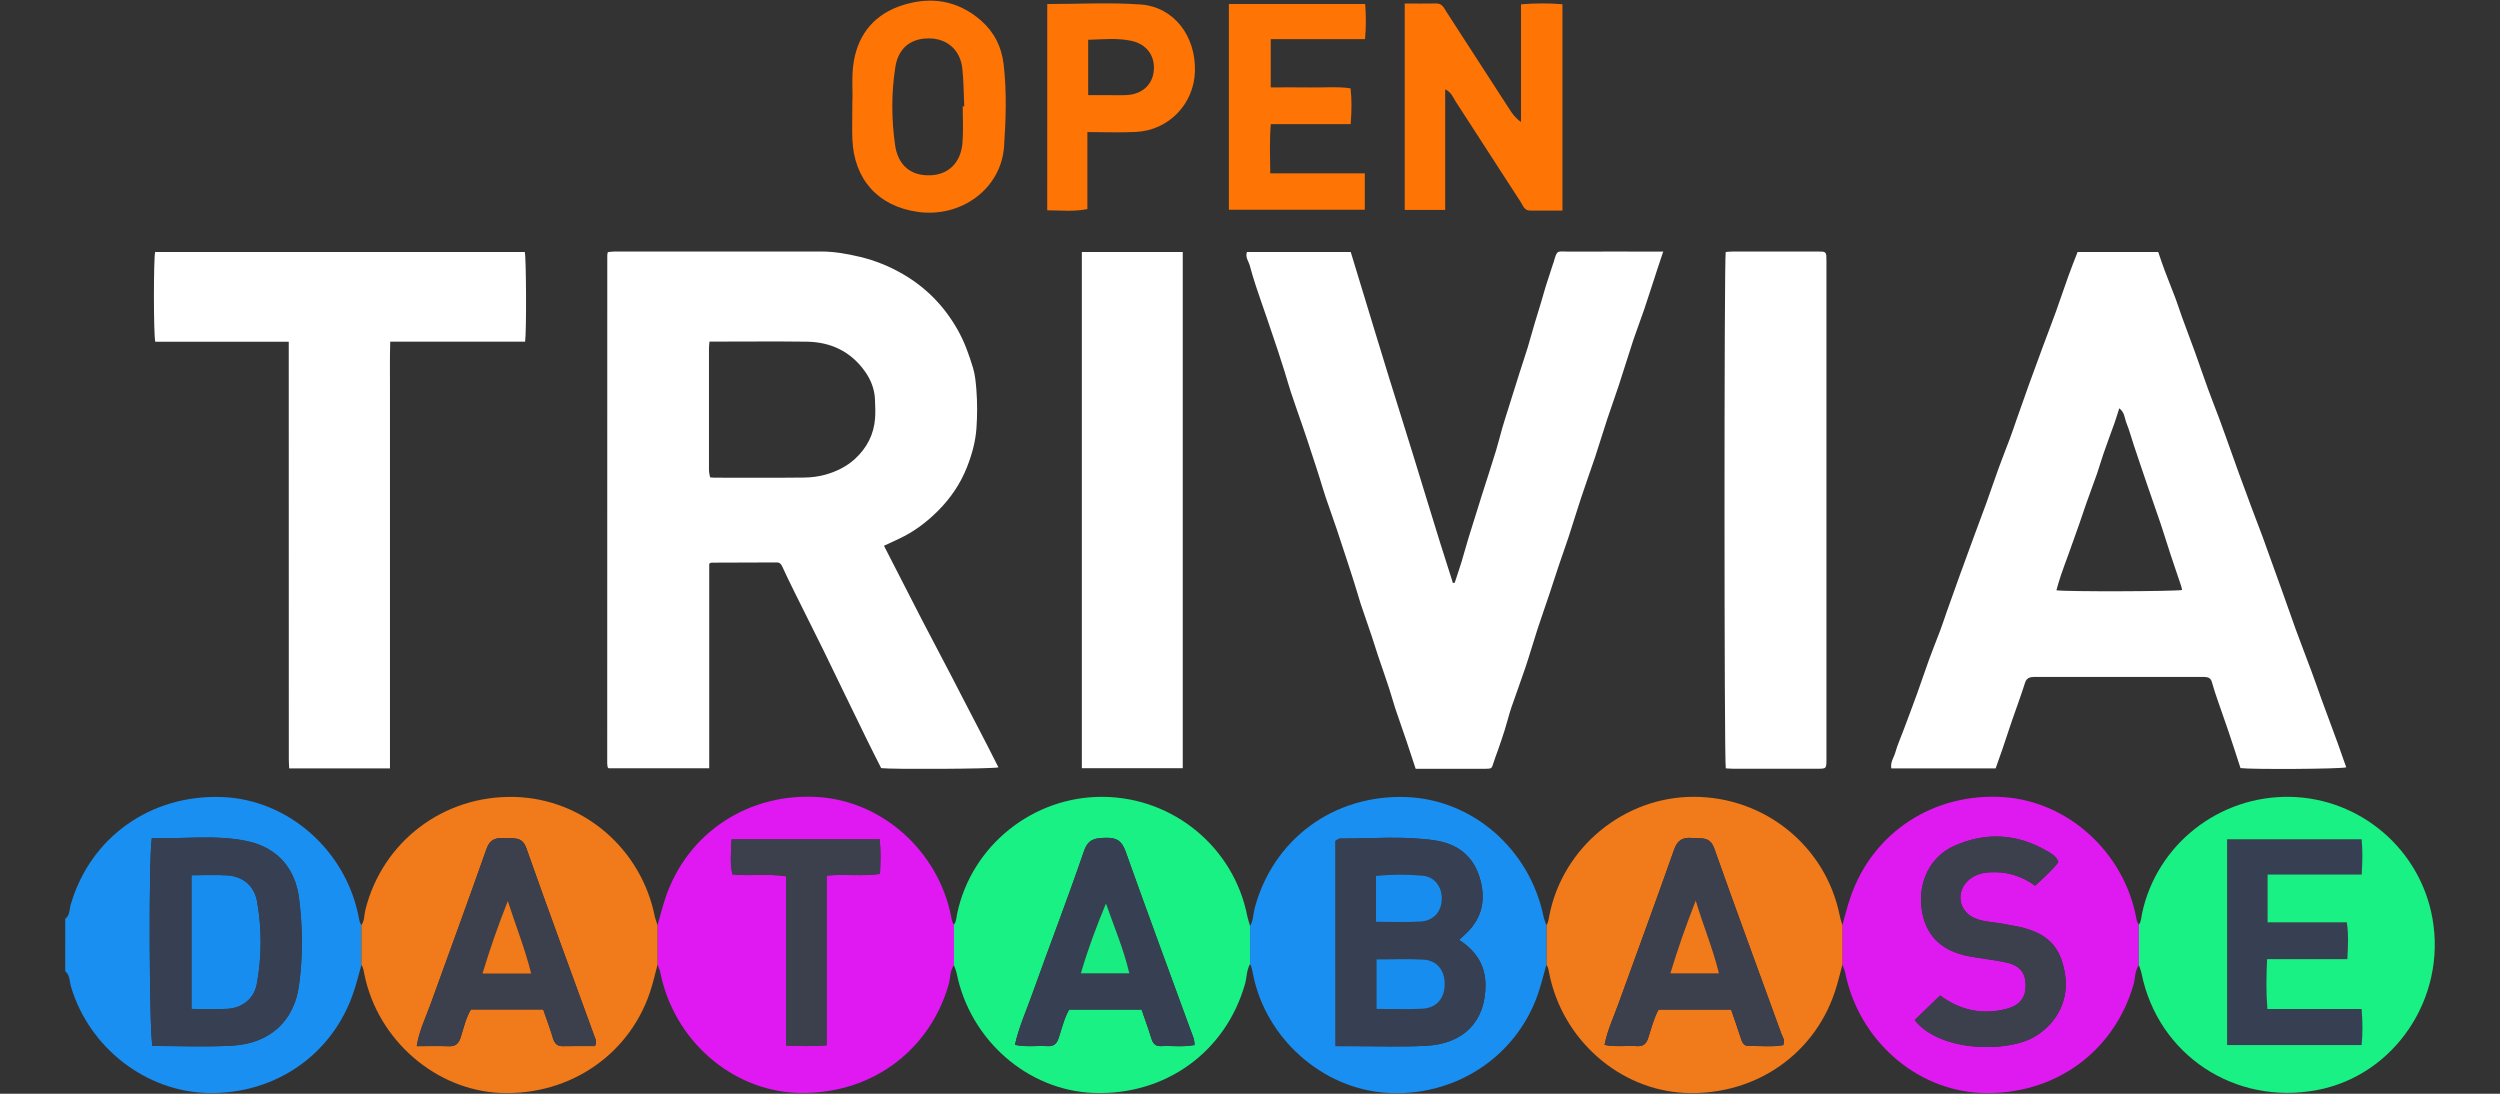 <?xml version="1.0" encoding="utf-8"?>
<!-- Generator: Adobe Illustrator 16.0.0, SVG Export Plug-In . SVG Version: 6.00 Build 0)  -->
<!DOCTYPE svg PUBLIC "-//W3C//DTD SVG 1.0//EN" "http://www.w3.org/TR/2001/REC-SVG-20010904/DTD/svg10.dtd">
<svg version="1.0" id="Layer_1" xmlns="http://www.w3.org/2000/svg" xmlns:xlink="http://www.w3.org/1999/xlink" x="0px" y="0px"
	 width="80px" height="35px" viewBox="0 0 80 35" enable-background="new 0 0 80 35" xml:space="preserve">
<rect x="0" y="0" width="80" height="35" fill="#333333" stroke="none"/>
<g id="footer_x5F_logos">
	<g>
		<g>
			<path fill="#374052" d="M75.572,32.288c0.033,0.424,0.035,0.774,0.002,1.157c-1.43,0-2.846,0-4.303,0c0-2.178,0-4.363,0-6.588
				c1.412,0,2.838,0,4.303,0c0.037,0.369,0.027,0.729,0.002,1.131c-1.006,0-1.99,0-3.01,0c0,0.521,0,1.002,0,1.527
				c0.844,0,1.674,0,2.535,0c0.059,0.401,0.035,0.764,0.016,1.178c-0.857,0-1.699,0-2.568,0c-0.027,0.554-0.037,1.055,0.008,1.596
				C73.564,32.288,74.549,32.288,75.572,32.288z"/>
			<path fill="#188DF0" d="M6.127,28.008c0.404,0,0.775-0.019,1.143,0.004c0.51,0.032,0.871,0.338,0.959,0.848
				c0.152,0.873,0.15,1.752-0.01,2.625c-0.086,0.473-0.471,0.776-0.951,0.799C6.899,32.3,6.53,32.286,6.127,32.286
				C6.127,30.861,6.127,29.464,6.127,28.008z"/>
			<path fill="#1A8FF2" d="M2.088,29.4c0.156-0.112,0.129-0.301,0.176-0.455c0.627-2.157,2.566-3.534,4.859-3.439
				c2.104,0.086,3.939,1.703,4.355,3.837c0.018,0.091,0.027,0.185,0.088,0.259c0,0.424,0,0.847,0,1.271
				c-0.084,0.294-0.154,0.593-0.254,0.884c-0.674,1.995-2.51,3.264-4.652,3.219c-1.992-0.041-3.807-1.449-4.387-3.4
				c-0.051-0.169-0.031-0.369-0.186-0.5C2.088,30.516,2.088,29.958,2.088,29.4z M4.859,26.816c-0.107,0.623-0.082,6.314,0.021,6.654
				c0.844,0,1.695,0.037,2.541-0.009c1.188-0.063,1.988-0.764,2.146-1.928c0.127-0.917,0.119-1.858,0.004-2.777
				c-0.119-0.958-0.684-1.628-1.652-1.838C6.916,26.702,5.895,26.854,4.859,26.816z"/>
			<path fill="#E019F2" d="M21.041,29.607c0.084-0.295,0.158-0.592,0.256-0.883c0.705-2.088,2.678-3.375,4.918-3.216
				c2.045,0.146,3.813,1.746,4.221,3.82c0.018,0.091,0.025,0.185,0.092,0.256c0,0.435,0,0.868,0,1.301
				c-0.137,0.183-0.111,0.412-0.17,0.617c-0.631,2.185-2.568,3.563-4.883,3.467c-2.09-0.089-3.918-1.706-4.344-3.846
				c-0.018-0.089-0.059-0.173-0.09-0.259C21.041,30.447,21.041,30.027,21.041,29.607z M28.152,26.859c-1.609,0-3.166,0-4.74,0
				c-0.016,0.395-0.061,0.758,0.027,1.121c0.57,0.062,1.127-0.03,1.713,0.06c0,1.813,0,3.603,0,5.416
				c0.449,0.021,0.855,0.03,1.299-0.006c0-1.841,0-3.63,0-5.431c0.588-0.056,1.141,0.029,1.709-0.054
				C28.178,27.587,28.186,27.236,28.152,26.859z"/>
			<path fill="#DF1AF1" d="M68.445,30.887c-0.139,0.184-0.113,0.412-0.172,0.618c-0.631,2.183-2.566,3.563-4.883,3.468
				c-2.091-0.089-3.916-1.707-4.343-3.847c-0.021-0.088-0.062-0.172-0.092-0.259c0-0.419,0-0.84,0-1.26
				c0.084-0.295,0.157-0.592,0.256-0.883c0.705-2.088,2.679-3.375,4.92-3.215c2.043,0.146,3.813,1.746,4.22,3.821
				c0.018,0.091,0.026,0.185,0.094,0.256C68.445,30.021,68.445,30.454,68.445,30.887z M61.27,32.641
				c0.785,1.023,3.013,1.071,3.898,0.498c0.691-0.445,1.045-1.174,0.91-1.981c-0.143-0.872-0.555-1.294-1.469-1.5
				c-0.135-0.031-0.273-0.048-0.408-0.077c-0.332-0.074-0.68-0.063-0.998-0.194c-0.537-0.22-0.633-0.868-0.186-1.243
				c0.186-0.154,0.405-0.213,0.643-0.229c0.527-0.034,1.01,0.096,1.463,0.428c0.268-0.249,0.533-0.478,0.744-0.754
				c-0.057-0.179-0.195-0.258-0.326-0.335c-0.973-0.58-1.99-0.642-3.014-0.181c-0.76,0.342-1.15,1.152-1.037,2
				c0.113,0.844,0.613,1.355,1.51,1.527c0.379,0.071,0.764,0.111,1.141,0.187c0.48,0.095,0.674,0.317,0.68,0.737
				c0.007,0.41-0.196,0.66-0.653,0.771c-0.767,0.185-1.465,0.021-2.082-0.44C61.814,32.113,61.551,32.369,61.27,32.641z"/>
			<path fill="#1AF184" d="M68.445,30.887c0-0.434,0-0.867,0-1.3c0.078-0.104,0.074-0.231,0.1-0.353
				c0.467-2.205,2.461-3.776,4.736-3.735c2.246,0.042,4.164,1.675,4.557,3.887c0.455,2.544-1.207,5.021-3.684,5.494
				c-2.643,0.505-5.098-1.124-5.625-3.731C68.512,31.059,68.473,30.975,68.445,30.887z M75.572,32.288c-1.023,0-2.008,0-3.016,0
				c-0.045-0.541-0.035-1.042-0.009-1.595c0.869,0,1.711,0,2.568,0c0.021-0.416,0.043-0.777-0.017-1.178c-0.861,0-1.69,0-2.535,0
				c0-0.525,0-1.008,0-1.529c1.021,0,2.004,0,3.011,0c0.024-0.4,0.034-0.762-0.002-1.129c-1.466,0-2.892,0-4.304,0
				c0,2.224,0,4.41,0,6.586c1.457,0,2.873,0,4.304,0C75.607,33.063,75.605,32.711,75.572,32.288z"/>
			<path fill="#1AF184" d="M30.527,30.889c0-0.435,0-0.867,0-1.302c0.078-0.104,0.076-0.231,0.102-0.353
				c0.461-2.182,2.439-3.76,4.678-3.735c2.252,0.024,4.18,1.625,4.607,3.821c0.021,0.104,0.059,0.207,0.088,0.31
				c0,0.406,0,0.812,0,1.216c-0.111,0.193-0.102,0.418-0.158,0.627c-0.613,2.188-2.555,3.592-4.859,3.5
				c-2.102-0.082-3.941-1.692-4.371-3.824C30.596,31.061,30.557,30.975,30.527,30.889z M38.225,33.441
				c0.004-0.188-0.076-0.34-0.133-0.496c-0.693-1.9-1.396-3.797-2.074-5.701c-0.119-0.339-0.293-0.445-0.637-0.434
				c-0.332,0.01-0.557,0.029-0.693,0.424c-0.52,1.519-1.1,3.017-1.639,4.529c-0.193,0.547-0.438,1.079-0.572,1.672
				c0.361,0.078,0.701,0.02,1.037,0.041c0.201,0.015,0.303-0.067,0.365-0.265c0.1-0.304,0.174-0.621,0.332-0.903
				c0.781,0,1.549,0,2.32,0c0.107,0.312,0.215,0.601,0.305,0.896c0.049,0.166,0.115,0.282,0.313,0.272
				C37.498,33.458,37.855,33.512,38.225,33.441z"/>
			<path fill="#F17A1A" d="M21.041,29.607c0,0.42,0,0.84,0,1.26c-0.063,0.238-0.117,0.477-0.188,0.713
				c-0.625,2.118-2.588,3.49-4.848,3.393c-2.074-0.092-3.924-1.705-4.344-3.793c-0.021-0.106-0.033-0.214-0.096-0.307
				c0-0.423,0-0.846,0-1.27c0.104-0.147,0.086-0.326,0.127-0.489c0.549-2.19,2.506-3.671,4.775-3.612
				c2.191,0.057,4.061,1.656,4.49,3.843C20.977,29.434,21.014,29.52,21.041,29.607z M19.039,33.475
				c0.063-0.144,0.02-0.211-0.006-0.283c-0.734-2.018-1.477-4.03-2.191-6.053c-0.135-0.379-0.402-0.302-0.67-0.32
				c-0.283-0.018-0.486,0.02-0.604,0.347c-0.582,1.66-1.193,3.312-1.789,4.967c-0.154,0.429-0.363,0.841-0.443,1.345
				c0.359,0,0.682-0.011,1.004,0.002c0.219,0.01,0.332-0.063,0.402-0.283c0.096-0.303,0.164-0.621,0.328-0.894
				c0.779,0,1.535,0,2.313,0c0.107,0.313,0.221,0.613,0.313,0.921c0.053,0.174,0.139,0.26,0.326,0.254
				C18.361,33.469,18.699,33.475,19.039,33.475z"/>
			<path fill="#F17A1A" d="M58.957,29.607c0,0.42,0,0.84,0,1.26c-0.059,0.223-0.113,0.447-0.178,0.668
				c-0.615,2.15-2.576,3.537-4.857,3.438c-2.102-0.093-3.938-1.713-4.35-3.841c-0.018-0.091-0.027-0.183-0.088-0.259
				c0-0.423,0-0.846,0-1.27c0.07-0.09,0.072-0.199,0.094-0.306c0.43-2.187,2.396-3.802,4.623-3.799
				c2.281,0.002,4.229,1.589,4.67,3.8C58.891,29.402,58.928,29.504,58.957,29.607z M57.061,33.445
				c0.072-0.151-0.018-0.26-0.059-0.37c-0.715-1.974-1.445-3.943-2.145-5.923c-0.144-0.401-0.424-0.311-0.705-0.336
				c-0.305-0.028-0.473,0.065-0.582,0.377c-0.58,1.645-1.184,3.281-1.777,4.922c-0.154,0.431-0.355,0.847-0.447,1.322
				c0.359,0.072,0.699,0.017,1.033,0.039c0.203,0.014,0.303-0.07,0.365-0.267c0.1-0.304,0.174-0.621,0.33-0.901
				c0.783,0,1.553,0,2.322,0c0.106,0.313,0.211,0.603,0.305,0.896c0.045,0.14,0.086,0.271,0.268,0.268
				C56.336,33.464,56.705,33.508,57.061,33.445z"/>
			<path fill="#1A8FF2" d="M49.484,29.604c0,0.422,0,0.846,0,1.269c-0.094,0.325-0.17,0.655-0.283,0.974
				c-0.717,2.014-2.691,3.277-4.863,3.121c-2.033-0.146-3.824-1.736-4.236-3.767c-0.023-0.122-0.041-0.243-0.1-0.355
				c0-0.405,0-0.81,0-1.216c0.109-0.178,0.098-0.387,0.15-0.58c0.596-2.203,2.528-3.623,4.834-3.545
				c2.135,0.072,3.971,1.671,4.41,3.838C49.414,29.432,49.455,29.516,49.484,29.604z M42.738,33.477c0.211,0,0.365,0,0.52,0
				c0.789,0,1.58,0.029,2.367-0.011c1.225-0.062,1.91-0.792,1.91-1.938c0-0.645-0.307-1.104-0.844-1.451
				c0.102-0.094,0.17-0.153,0.235-0.217c0.523-0.506,0.628-1.113,0.419-1.789c-0.216-0.694-0.716-1.069-1.412-1.176
				c-1.015-0.153-2.037-0.058-3.058-0.061c-0.039,0-0.08,0.04-0.14,0.072C42.738,29.074,42.738,31.248,42.738,33.477z"/>
			<path fill="#374052" d="M4.859,26.816c1.035,0.037,2.057-0.114,3.061,0.103c0.969,0.21,1.533,0.88,1.652,1.838
				c0.115,0.919,0.123,1.86-0.004,2.777c-0.158,1.164-0.959,1.864-2.146,1.928c-0.846,0.046-1.697,0.009-2.541,0.009
				C4.777,33.131,4.752,27.439,4.859,26.816z M6.127,28.008c0,1.457,0,2.854,0,4.278c0.402,0,0.771,0.013,1.141-0.003
				c0.48-0.021,0.865-0.326,0.951-0.799c0.16-0.871,0.162-1.752,0.01-2.625c-0.088-0.51-0.449-0.815-0.959-0.848
				C6.902,27.989,6.531,28.008,6.127,28.008z"/>
			<path fill="#3C3F4C" d="M28.152,26.859c0.033,0.377,0.025,0.728,0.008,1.106c-0.568,0.083-1.121-0.002-1.709,0.054
				c0,1.801,0,3.59,0,5.431c-0.443,0.036-0.85,0.026-1.299,0.006c0-1.813,0-3.603,0-5.416c-0.586-0.09-1.143,0.002-1.713-0.06
				c-0.088-0.363-0.043-0.728-0.027-1.121C24.986,26.859,26.543,26.859,28.152,26.859z"/>
			<path fill="#3C3F4C" d="M61.27,32.641c0.281-0.271,0.545-0.527,0.814-0.787c0.617,0.461,1.316,0.625,2.082,0.439
				c0.457-0.109,0.66-0.359,0.654-0.771c-0.006-0.418-0.199-0.643-0.68-0.736C63.764,30.71,63.379,30.67,63,30.598
				c-0.896-0.17-1.396-0.683-1.51-1.527c-0.113-0.846,0.277-1.657,1.037-2c1.022-0.459,2.041-0.398,3.014,0.182
				c0.131,0.078,0.27,0.156,0.326,0.335c-0.211,0.276-0.477,0.505-0.744,0.754c-0.453-0.332-0.936-0.461-1.463-0.428
				c-0.236,0.015-0.457,0.073-0.643,0.229c-0.447,0.373-0.353,1.022,0.186,1.242c0.318,0.131,0.666,0.12,0.998,0.194
				c0.135,0.03,0.273,0.046,0.408,0.077c0.914,0.205,1.326,0.628,1.469,1.5c0.135,0.808-0.219,1.535-0.91,1.982
				C64.281,33.712,62.055,33.664,61.27,32.641z"/>
			<path fill="#374052" d="M38.225,33.441c-0.369,0.069-0.727,0.017-1.076,0.035c-0.197,0.01-0.264-0.106-0.313-0.272
				c-0.09-0.295-0.197-0.584-0.305-0.896c-0.771,0-1.539,0-2.32,0c-0.158,0.283-0.232,0.6-0.332,0.903
				c-0.063,0.197-0.164,0.278-0.365,0.265c-0.336-0.021-0.676,0.037-1.037-0.041c0.135-0.593,0.379-1.125,0.572-1.672
				c0.539-1.513,1.119-3.011,1.639-4.529c0.137-0.395,0.361-0.414,0.693-0.424c0.344-0.012,0.518,0.095,0.637,0.434
				c0.678,1.904,1.381,3.801,2.074,5.701C38.148,33.102,38.229,33.253,38.225,33.441z M35.391,28.912
				c-0.305,0.73-0.578,1.458-0.803,2.234c0.541,0,1.025,0,1.551,0C35.951,30.355,35.646,29.646,35.391,28.912z"/>
			<path fill="#3C3F4C" d="M19.039,33.475c-0.34,0-0.678-0.006-1.018,0.002c-0.188,0.006-0.273-0.082-0.326-0.254
				c-0.092-0.308-0.205-0.609-0.313-0.921c-0.777,0-1.533,0-2.313,0c-0.164,0.271-0.232,0.591-0.328,0.894
				c-0.07,0.221-0.184,0.293-0.402,0.283c-0.322-0.013-0.645-0.002-1.004-0.002c0.08-0.504,0.289-0.916,0.443-1.345
				c0.596-1.655,1.207-3.307,1.789-4.967c0.117-0.328,0.32-0.364,0.604-0.347c0.268,0.019,0.535-0.06,0.67,0.32
				c0.715,2.022,1.457,4.036,2.191,6.053C19.059,33.264,19.102,33.331,19.039,33.475z M16.998,31.152
				c-0.197-0.791-0.486-1.508-0.748-2.32c-0.318,0.802-0.572,1.539-0.811,2.32C15.977,31.152,16.465,31.152,16.998,31.152z"/>
			<path fill="#3C3F4C" d="M57.061,33.445c-0.354,0.063-0.725,0.019-1.092,0.027c-0.182,0.006-0.223-0.128-0.268-0.268
				c-0.094-0.294-0.197-0.584-0.305-0.896c-0.771,0-1.539,0-2.322,0c-0.156,0.281-0.23,0.599-0.33,0.901
				c-0.063,0.196-0.162,0.28-0.365,0.267c-0.334-0.022-0.674,0.033-1.033-0.039c0.092-0.476,0.293-0.893,0.447-1.322
				c0.594-1.641,1.197-3.277,1.777-4.922c0.109-0.312,0.277-0.405,0.582-0.377c0.281,0.025,0.563-0.065,0.705,0.336
				c0.699,1.979,1.43,3.949,2.145,5.923C57.043,33.186,57.133,33.294,57.061,33.445z M54.264,28.818
				c-0.322,0.822-0.58,1.557-0.813,2.33c0.541,0,1.027,0,1.555,0C54.814,30.357,54.512,29.648,54.264,28.818z"/>
			<path fill="#374052" d="M42.738,33.477c0-2.229,0-4.402,0-6.571c0.059-0.032,0.1-0.072,0.139-0.072
				c1.02,0.003,2.043-0.093,3.057,0.062c0.697,0.105,1.197,0.48,1.412,1.174c0.209,0.676,0.105,1.283-0.418,1.789
				c-0.066,0.064-0.135,0.125-0.236,0.218c0.537,0.348,0.845,0.808,0.845,1.45c0,1.147-0.687,1.879-1.91,1.939
				c-0.787,0.04-1.578,0.01-2.367,0.012C43.104,33.477,42.949,33.477,42.738,33.477z M44.049,30.701c0,0.563,0,1.063,0,1.584
				c0.512,0,0.988,0.018,1.463-0.005c0.459-0.022,0.721-0.335,0.719-0.794c0-0.441-0.252-0.756-0.682-0.779
				C45.059,30.68,44.568,30.701,44.049,30.701z M44.033,29.497c0.504,0,0.967,0.019,1.426-0.006c0.42-0.023,0.676-0.323,0.68-0.731
				c0.002-0.389-0.234-0.705-0.621-0.738c-0.485-0.041-0.977-0.043-1.483,0.01C44.033,28.52,44.033,28.975,44.033,29.497z"/>
			<path fill="#19ED82" d="M35.391,28.912c0.256,0.734,0.561,1.443,0.748,2.234c-0.525,0-1.01,0-1.551,0
				C34.813,30.371,35.086,29.643,35.391,28.912z"/>
			<path fill="#F17A1A" d="M16.998,31.152c-0.533,0-1.021,0-1.559,0c0.238-0.781,0.492-1.519,0.811-2.32
				C16.512,29.645,16.801,30.361,16.998,31.152z"/>
			<path fill="#F17A1A" d="M54.264,28.818c0.248,0.83,0.551,1.539,0.742,2.33c-0.527,0-1.014,0-1.555,0
				C53.684,30.375,53.941,29.641,54.264,28.818z"/>
			<path fill="#188DF0" d="M44.049,30.701c0.52,0,1.01-0.021,1.5,0.006c0.43,0.023,0.682,0.338,0.682,0.779
				c0.002,0.459-0.26,0.771-0.719,0.794c-0.475,0.021-0.951,0.005-1.463,0.005C44.049,31.764,44.049,31.266,44.049,30.701z"/>
			<path fill="#188DF0" d="M44.033,29.497c0-0.522,0-0.979,0-1.466c0.508-0.053,0.998-0.051,1.484-0.01
				c0.387,0.033,0.623,0.35,0.621,0.738c-0.005,0.408-0.261,0.708-0.681,0.731C45,29.516,44.537,29.497,44.033,29.497z"/>
		</g>
		<g>
			<path fill="#FFFFFF" d="M53.223,8.05c-0.068,0.204-0.121,0.363-0.174,0.522c-0.145,0.44-0.285,0.883-0.432,1.321
				c-0.111,0.326-0.236,0.647-0.346,0.974c-0.162,0.491-0.313,0.986-0.474,1.478c-0.116,0.355-0.248,0.706-0.364,1.063
				c-0.136,0.405-0.254,0.813-0.39,1.219c-0.146,0.434-0.303,0.864-0.446,1.299c-0.138,0.411-0.261,0.828-0.396,1.24
				c-0.103,0.313-0.218,0.624-0.322,0.937c-0.104,0.31-0.2,0.618-0.305,0.928c-0.123,0.369-0.255,0.736-0.375,1.106
				c-0.134,0.411-0.252,0.827-0.39,1.236c-0.143,0.427-0.303,0.848-0.447,1.272c-0.079,0.236-0.137,0.48-0.213,0.721
				c-0.065,0.217-0.145,0.431-0.217,0.646c-0.047,0.132-0.098,0.261-0.139,0.394c-0.057,0.188-0.057,0.193-0.262,0.195
				c-0.342,0.002-0.684,0-1.025,0c-0.395,0-0.789,0-1.205,0c-0.096-0.289-0.188-0.576-0.285-0.863
				c-0.119-0.354-0.246-0.705-0.365-1.061c-0.071-0.216-0.129-0.437-0.2-0.652c-0.113-0.348-0.236-0.691-0.353-1.039
				c-0.067-0.202-0.129-0.408-0.197-0.611c-0.118-0.354-0.243-0.706-0.362-1.061c-0.069-0.217-0.129-0.437-0.199-0.652
				c-0.073-0.237-0.153-0.475-0.229-0.71c-0.111-0.336-0.219-0.673-0.332-1.008c-0.115-0.34-0.238-0.679-0.353-1.019
				c-0.071-0.21-0.133-0.422-0.198-0.632c-0.074-0.23-0.146-0.462-0.224-0.691c-0.108-0.337-0.221-0.673-0.336-1.008
				c-0.119-0.348-0.244-0.692-0.358-1.04c-0.072-0.215-0.131-0.436-0.199-0.652c-0.072-0.229-0.146-0.459-0.221-0.688
				c-0.111-0.336-0.226-0.67-0.339-1.004c-0.121-0.354-0.246-0.704-0.363-1.059c-0.07-0.216-0.137-0.434-0.195-0.653
				c-0.037-0.138-0.15-0.26-0.092-0.433c1.1,0,2.204,0,3.323,0c0.545,1.781,1.075,3.557,1.633,5.324
				c0.553,1.754,1.069,3.519,1.637,5.269c0.02-0.004,0.039-0.006,0.057-0.01c0.072-0.222,0.148-0.44,0.217-0.664
				c0.074-0.245,0.14-0.494,0.215-0.74c0.142-0.459,0.283-0.917,0.429-1.374c0.153-0.484,0.313-0.968,0.461-1.453
				c0.073-0.238,0.131-0.482,0.2-0.722c0.068-0.233,0.144-0.464,0.216-0.695c0.11-0.359,0.226-0.718,0.338-1.076
				c0.086-0.272,0.179-0.543,0.263-0.816c0.073-0.245,0.141-0.493,0.213-0.739c0.065-0.225,0.139-0.448,0.205-0.673
				c0.055-0.183,0.104-0.367,0.161-0.55c0.074-0.238,0.154-0.476,0.232-0.714c0.002-0.007,0.008-0.013,0.01-0.021
				c0.123-0.443,0.104-0.356,0.521-0.359c0.9-0.005,1.802-0.001,2.699-0.001C53.012,8.05,53.092,8.05,53.223,8.05z"/>
			<path fill="#FFFFFF" d="M16.803,10.934c-1.434,0-2.859,0-4.316,0c-0.016,0.524-0.006,1.027-0.008,1.529
				c-0.002,0.505,0,1.011,0,1.517s0,1.011,0,1.517s0,1.011,0,1.517c0,0.498,0,0.996,0,1.495c0,0.505,0,1.011,0,1.517
				s0,1.012,0,1.518s0,1.012,0,1.518c0,0.504,0,1.008,0,1.526c-1.084,0-2.143,0-3.225,0c-0.006-0.112-0.012-0.215-0.012-0.315
				C9.24,19.936,9.24,15.6,9.24,11.265c0-0.102,0-0.204,0-0.329c-1.445,0-2.861,0-4.271,0c-0.057-0.208-0.057-2.675-0.004-2.872
				c3.941,0,7.887,0,11.828,0C16.84,8.237,16.85,10.631,16.803,10.934z"/>
			<path fill="#FFFFFF" d="M55.223,8.063c0.066-0.004,0.139-0.013,0.211-0.013c0.922-0.001,1.844,0,2.767,0
				c0.036,0,0.073,0.001,0.11,0.002c0.08,0.001,0.123,0.044,0.131,0.122c0.004,0.06,0.004,0.119,0.004,0.179
				c0,5.314,0,10.629,0,15.943c0,0.304,0,0.304-0.313,0.304c-0.883,0-1.768,0-2.652,0c-0.088,0-0.174-0.009-0.256-0.013
				C55.172,24.38,55.17,8.28,55.223,8.063z"/>
			<path fill="#FFFFFF" d="M34.619,8.065c1.084,0,2.148,0,3.229,0c0,5.512,0,11.009,0,16.517c-1.078,0-2.145,0-3.229,0
				C34.619,19.076,34.619,13.587,34.619,8.065z"/>
			<path fill="#FFFFFF" d="M30.734,22.195c-0.402-0.788-0.822-1.57-1.23-2.357c-0.406-0.786-0.809-1.576-1.217-2.373
				c0.166-0.078,0.318-0.148,0.469-0.219c0.479-0.221,0.896-0.534,1.264-0.904c0.395-0.397,0.711-0.856,0.92-1.385
				c0.16-0.406,0.277-0.821,0.307-1.259c0.027-0.406,0.029-0.814-0.002-1.22c-0.02-0.235-0.039-0.478-0.107-0.701
				c-0.129-0.427-0.277-0.846-0.502-1.239c-0.426-0.746-1-1.335-1.74-1.765c-0.432-0.251-0.889-0.437-1.379-0.554
				c-0.406-0.097-0.813-0.17-1.229-0.17c-2.217-0.001-4.432,0-6.648,0.001c-0.063,0-0.125,0.012-0.191,0.019
				c-0.008,0.049-0.016,0.077-0.016,0.105c-0.002,5.421-0.002,10.842-0.002,16.264c0,0.037,0.01,0.072,0.014,0.109
				c0.002,0.006,0.008,0.014,0.012,0.02c0.004,0.004,0.012,0.009,0.021,0.018c1.057,0,2.117,0,3.217,0c0-2.208,0-4.384,0-6.545
				c0.037-0.021,0.051-0.035,0.063-0.035c0.699-0.003,1.398-0.005,2.098-0.007c0.094-0.001,0.139,0.05,0.178,0.135
				c0.127,0.281,0.264,0.558,0.4,0.833c0.301,0.605,0.604,1.208,0.902,1.813c0.232,0.473,0.459,0.945,0.688,1.418
				c0.24,0.496,0.48,0.99,0.723,1.484c0.148,0.303,0.301,0.604,0.451,0.899c0.326,0.042,3.561,0.026,3.752-0.024
				C31.553,23.76,31.137,22.98,30.734,22.195z M27.357,14.687c-0.268,0.244-0.584,0.397-0.922,0.496
				c-0.225,0.066-0.467,0.096-0.703,0.099c-0.959,0.011-1.918,0.004-2.877,0.004c-0.037,0-0.072-0.006-0.133-0.011
				c-0.012-0.077-0.035-0.154-0.035-0.231c-0.002-1.301,0-2.602,0-3.902c0-0.058,0.008-0.116,0.016-0.211c0.094,0,0.168,0,0.24,0
				c0.959,0,1.918-0.01,2.877,0.003c0.768,0.011,1.406,0.316,1.855,0.947c0.188,0.262,0.311,0.567,0.324,0.901
				c0.008,0.199,0.018,0.4,0.004,0.6C27.965,13.901,27.742,14.332,27.357,14.687z"/>
			<path fill="#FFFFFF" d="M74.809,23.788c-0.172-0.474-0.352-0.946-0.524-1.42c-0.104-0.29-0.205-0.583-0.313-0.873
				c-0.168-0.452-0.342-0.902-0.508-1.354c-0.148-0.408-0.289-0.818-0.436-1.228c-0.141-0.396-0.285-0.788-0.426-1.183
				c-0.066-0.179-0.127-0.359-0.193-0.538c-0.117-0.315-0.24-0.629-0.357-0.943c-0.145-0.387-0.287-0.773-0.428-1.161
				c-0.137-0.378-0.27-0.757-0.406-1.136c-0.07-0.194-0.139-0.388-0.211-0.581c-0.115-0.304-0.234-0.605-0.346-0.911
				c-0.141-0.385-0.271-0.773-0.41-1.159c-0.143-0.393-0.291-0.783-0.434-1.175c-0.068-0.188-0.127-0.379-0.197-0.566
				c-0.113-0.3-0.234-0.598-0.348-0.898c-0.074-0.197-0.14-0.398-0.209-0.598c-0.871,0-1.724,0-2.58,0
				c-0.101,0.259-0.199,0.505-0.289,0.755c-0.137,0.379-0.264,0.763-0.4,1.142c-0.141,0.387-0.289,0.771-0.432,1.157
				c-0.148,0.4-0.295,0.801-0.441,1.203c-0.135,0.372-0.266,0.746-0.396,1.119c-0.067,0.194-0.133,0.391-0.205,0.584
				c-0.116,0.312-0.241,0.619-0.354,0.932c-0.137,0.373-0.262,0.75-0.396,1.123c-0.146,0.4-0.297,0.797-0.443,1.196
				c-0.141,0.381-0.279,0.763-0.418,1.145c-0.139,0.387-0.275,0.771-0.414,1.158c-0.068,0.193-0.131,0.391-0.203,0.583
				c-0.117,0.312-0.244,0.619-0.357,0.932c-0.135,0.373-0.26,0.75-0.395,1.123c-0.145,0.4-0.295,0.798-0.445,1.195
				c-0.082,0.222-0.182,0.438-0.244,0.666c-0.047,0.164-0.166,0.313-0.129,0.512c1.115,0,2.222,0,3.338,0
				c0.072-0.207,0.146-0.414,0.22-0.623c0.103-0.3,0.198-0.602,0.301-0.899c0.142-0.408,0.291-0.813,0.422-1.224
				c0.037-0.112,0.103-0.157,0.201-0.175c0.065-0.01,0.133-0.007,0.201-0.007c1.731,0,3.465,0,5.196,0c0.054,0,0.104,0,0.156,0.002
				c0.113,0.005,0.191,0.041,0.225,0.169c0.054,0.2,0.121,0.396,0.189,0.593c0.113,0.333,0.234,0.663,0.346,0.997
				c0.131,0.389,0.256,0.777,0.379,1.157c0.371,0.047,3.201,0.03,3.384-0.024C74.982,24.288,74.9,24.037,74.809,23.788z
				 M65.805,18.889c0.047-0.162,0.088-0.322,0.144-0.479c0.073-0.223,0.159-0.442,0.239-0.664c0.117-0.326,0.232-0.653,0.349-0.98
				c0.075-0.216,0.146-0.433,0.221-0.648c0.115-0.322,0.234-0.644,0.349-0.967c0.071-0.208,0.131-0.421,0.203-0.628
				c0.112-0.328,0.235-0.653,0.352-0.98c0.053-0.152,0.1-0.307,0.154-0.479c0.178,0.133,0.17,0.327,0.235,0.485
				c0.091,0.223,0.15,0.458,0.228,0.687c0.143,0.427,0.285,0.854,0.432,1.279c0.146,0.431,0.299,0.858,0.445,1.29
				c0.104,0.313,0.199,0.63,0.303,0.943c0.107,0.329,0.223,0.656,0.332,0.984c0.018,0.049,0.025,0.1,0.037,0.147
				C69.658,18.926,66.092,18.938,65.805,18.889z"/>
		</g>
		<g>
			<path fill="#FE7405" d="M46.246,6.718c-0.455,0-0.863,0-1.295,0c0-2.195,0-4.371,0-6.605c0.34,0,0.674,0.004,1.008-0.002
				c0.199-0.004,0.252,0.153,0.334,0.278c0.672,1.038,1.344,2.077,2.016,3.116c0.09,0.139,0.185,0.275,0.363,0.398
				c0-1.251,0-2.501,0-3.765C49.146,0.1,49.559,0.1,49.998,0.135c0,2.189,0,4.364,0,6.604c-0.348,0-0.697,0.003-1.045-0.001
				c-0.172-0.002-0.217-0.159-0.289-0.271c-0.699-1.077-1.393-2.157-2.092-3.233c-0.08-0.123-0.125-0.281-0.326-0.375
				C46.246,4.156,46.246,5.426,46.246,6.718z"/>
			<path fill="#FE7405" d="M40.664,1.252c0,0.537,0,1.011,0,1.545c0.441,0,0.867-0.006,1.293,0.001
				c0.416,0.008,0.834-0.035,1.262,0.029c0.041,0.378,0.035,0.743,0.002,1.146c-0.844,0-1.674,0-2.555,0
				c-0.045,0.536-0.023,1.034-0.018,1.574c1.024,0,2.01,0,3.026,0c0,0.401,0,0.764,0,1.165c-1.432,0-2.875,0-4.35,0
				c0-2.187,0-4.374,0-6.583c1.461,0,2.905,0,4.362,0c0.029,0.38,0.029,0.733-0.004,1.123C42.691,1.252,41.705,1.252,40.664,1.252z"
				/>
			<path fill="#FE7405" d="M27.275,3.272c0.02-0.354-0.035-0.833,0.047-1.311c0.158-0.914,0.697-1.517,1.551-1.792
				c0.904-0.292,1.77-0.164,2.516,0.485c0.426,0.372,0.66,0.84,0.727,1.402c0.102,0.878,0.074,1.753,0.014,2.634
				c-0.094,1.35-1.373,2.286-2.762,2.09c-1.268-0.178-2.039-1.039-2.092-2.319C27.262,4.106,27.275,3.75,27.275,3.272z
				 M30.807,3.402c0.016,0,0.031,0,0.049-0.001C30.836,3,30.838,2.597,30.795,2.197c-0.063-0.592-0.479-0.959-1.051-0.968
				c-0.598-0.01-0.996,0.308-1.092,0.911c-0.131,0.83-0.127,1.666-0.01,2.496c0.092,0.66,0.51,0.998,1.133,0.973
				c0.58-0.022,0.975-0.406,1.025-1.047C30.83,4.177,30.807,3.789,30.807,3.402z"/>
			<path fill="#FE7405" d="M33.512,0.129c1.012,0,2.002-0.055,2.984,0.014c1.066,0.075,1.777,1.01,1.742,2.145
				c-0.031,1.039-0.838,1.88-1.883,1.934c-0.506,0.026-1.014,0.004-1.559,0.004c0,0.847,0,1.645,0,2.465
				c-0.441,0.087-0.85,0.041-1.285,0.038C33.512,4.531,33.512,2.357,33.512,0.129z M34.822,1.273c0,0.603,0,1.178,0,1.771
				c0.221,0,0.406,0,0.592,0c0.215,0,0.432,0.009,0.648-0.003c0.496-0.028,0.826-0.339,0.861-0.797
				c0.035-0.465-0.232-0.829-0.713-0.936C35.756,1.208,35.295,1.26,34.822,1.273z"/>
		</g>
	</g>
</g>
</svg>
